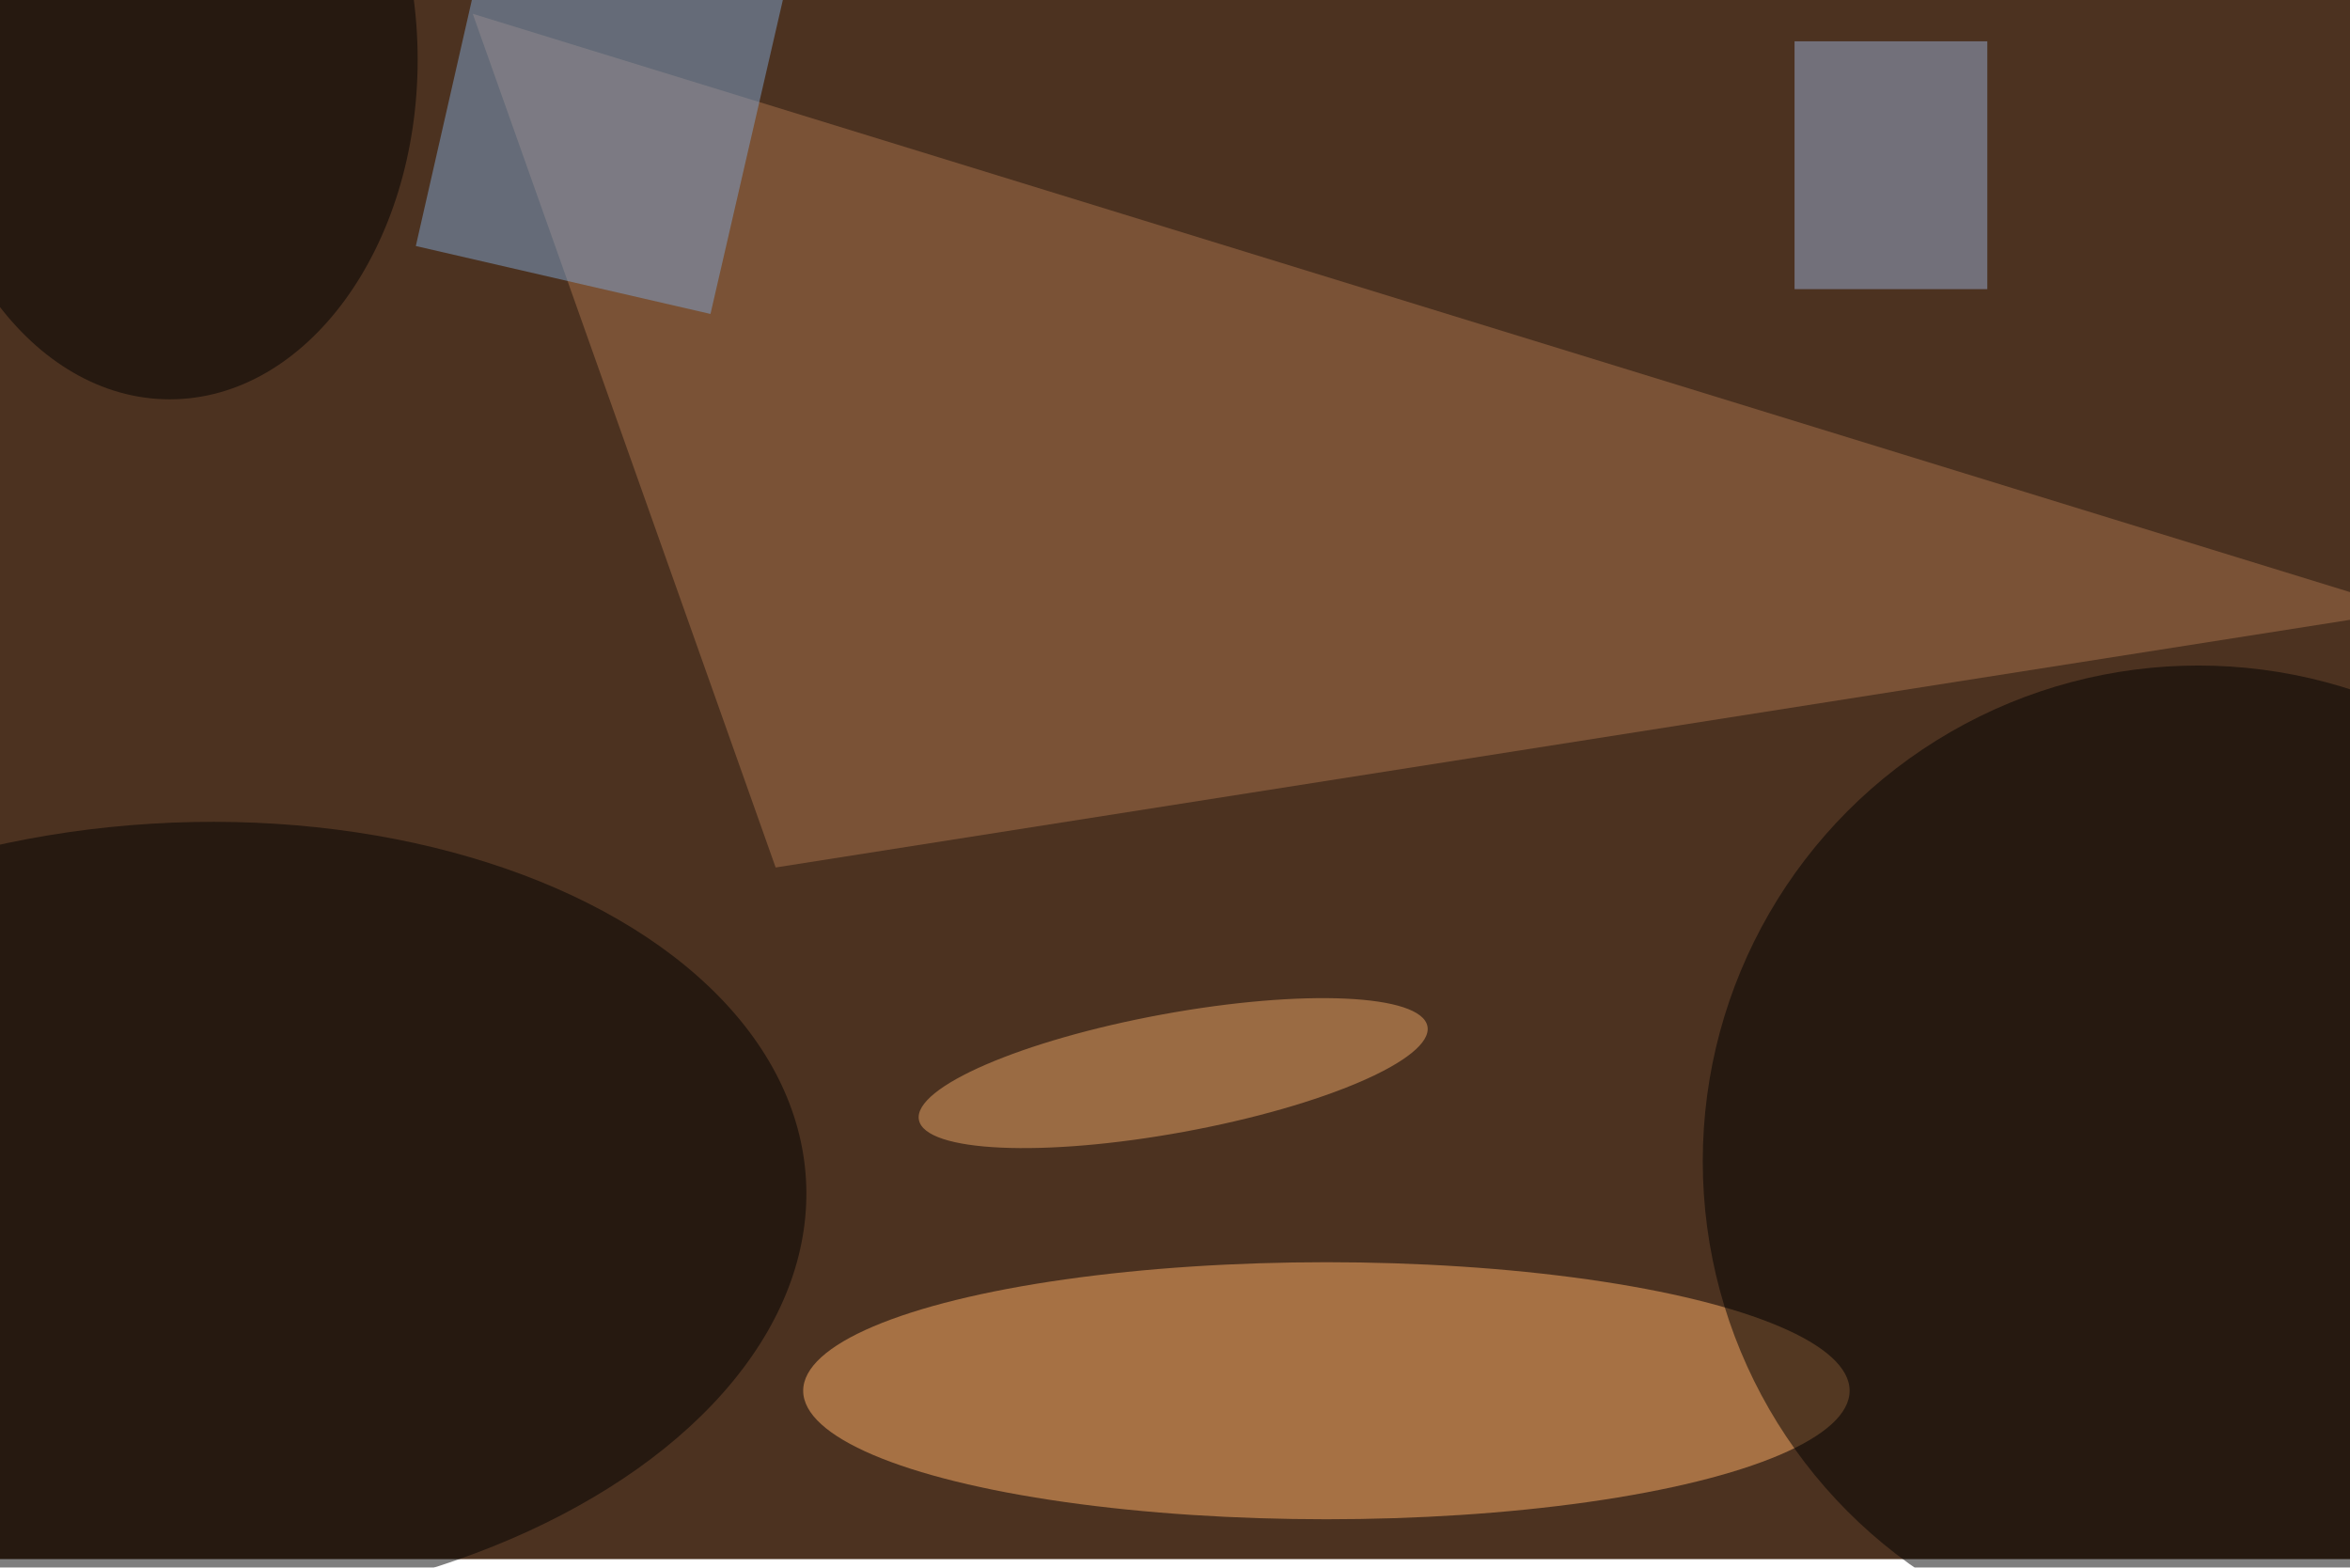 <svg xmlns="http://www.w3.org/2000/svg" viewBox="0 0 820 547"><filter id="b"><feGaussianBlur stdDeviation="12" /></filter><path fill="#4c3220" d="M0 0h820v544H0z"/><g filter="url(#b)" transform="translate(1.6 1.6) scale(3.203)" fill-opacity=".5"><ellipse fill="#ffb168" cx="144" cy="151" rx="57" ry="14"/><path fill="#a9724d" d="M84 94l178-28L51 1z"/><ellipse rx="1" ry="1" transform="matrix(-2.625 -42.868 68.698 -4.207 18.6 132.1)"/><ellipse cx="239" cy="126" rx="54" ry="54"/><ellipse cx="18" cy="6" rx="27" ry="37"/><path fill="#7ea5d0" d="M53-9.7l32.2 7.4-8.3 36-32.1-7.4z"/><path fill="#98aed4" d="M195 4h21v27h-21z"/><ellipse fill="#e9a467" rx="1" ry="1" transform="rotate(79.6 -6.2 134.6) scale(6.5 28.165)"/></g></svg>